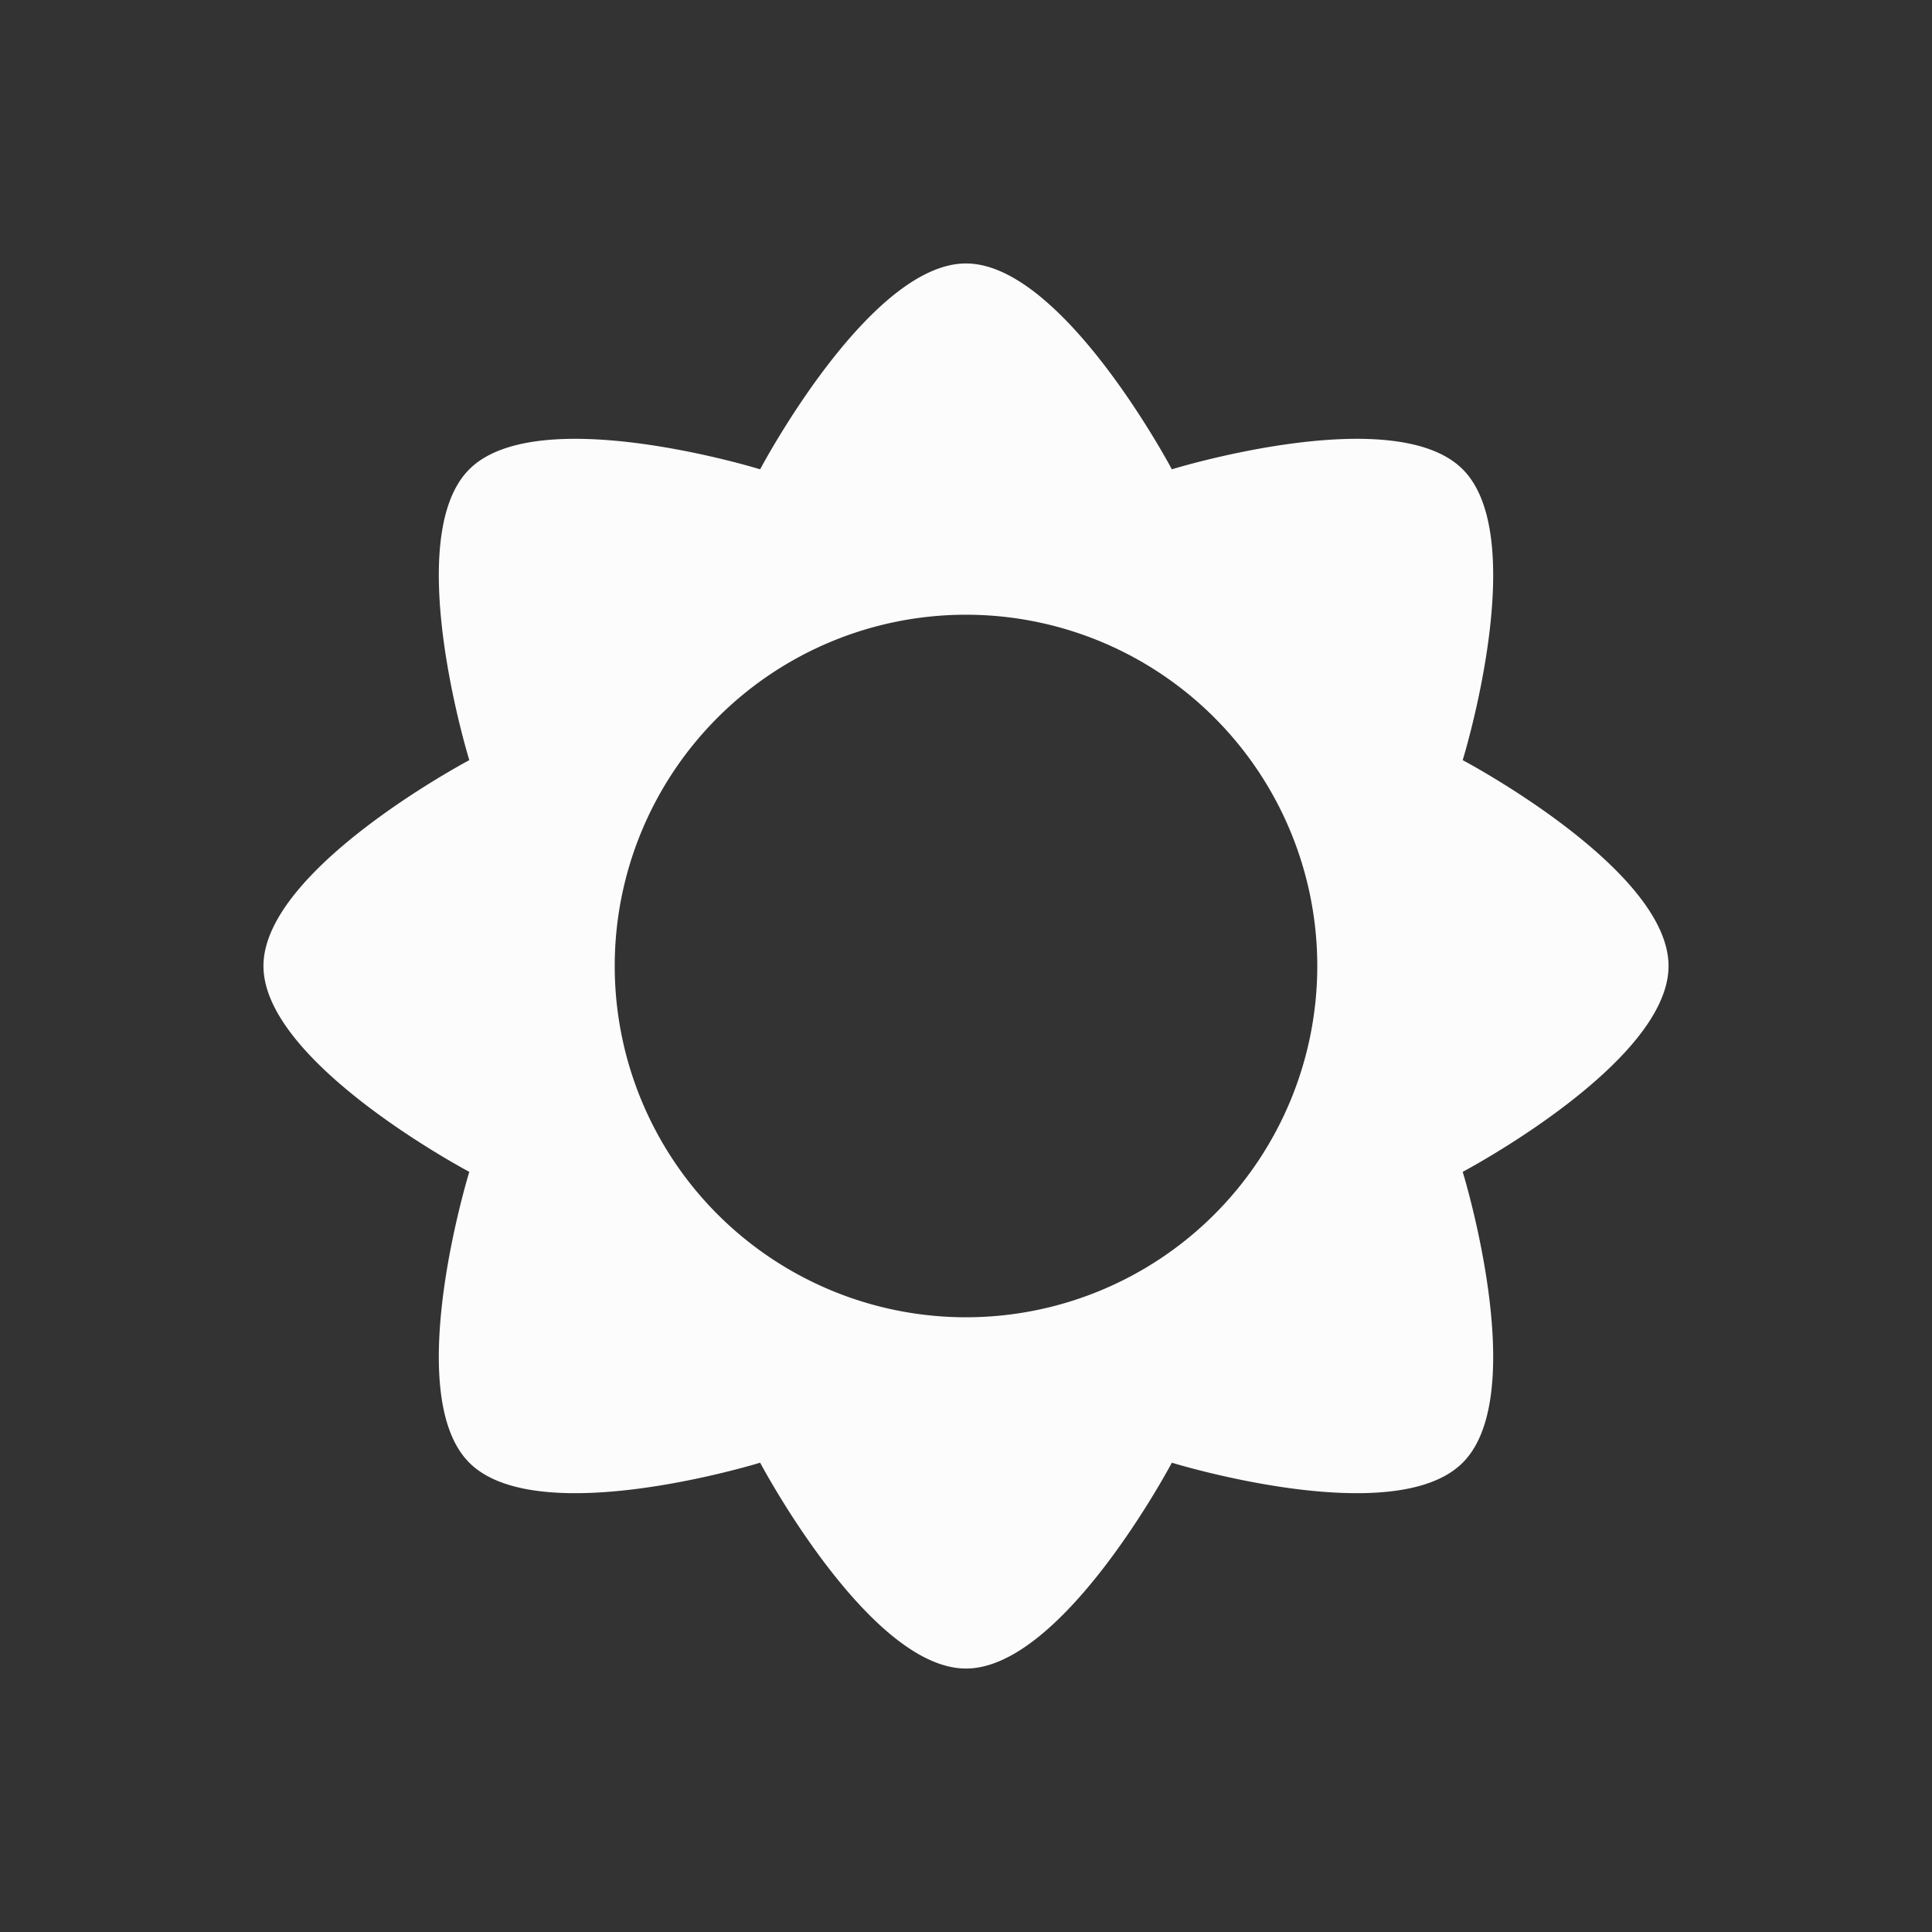<?xml version='1.0' encoding='ASCII'?>
<svg xmlns="http://www.w3.org/2000/svg" viewBox="0 0 22 22">
<rect x="0" y="0" width="22" height="22" fill="#333333" stroke="none"/>
<defs><style id="current-color-scheme" type="text/css">.ColorScheme-Text{color:#fcfcfc; fill:currentColor;}</style></defs><path d="M11 3C9.895 3 8.656 5.344 8.656 5.344s-2.531-.781-3.312 0c-.781.78 0 3.312 0 3.312S3 9.896 3 11c0 1.105 2.344 2.344 2.344 2.344s-.781 2.531 0 3.312c.78.781 3.312 0 3.312 0S9.896 19 11 19c1.105 0 2.344-2.344 2.344-2.344s2.531.781 3.312 0c.781-.78 0-3.312 0-3.312S19 12.104 19 11c0-1.105-2.344-2.344-2.344-2.344s.781-2.531 0-3.312c-.78-.781-3.312 0-3.312 0S12.104 3 11 3m0 4a4 4 0 1 1 0 8 4 4 0 0 1 0-8" class="ColorScheme-Text" style="fill-opacity:1;stroke:none;fill:currentColor" fill="currentColor"/>
</svg>
